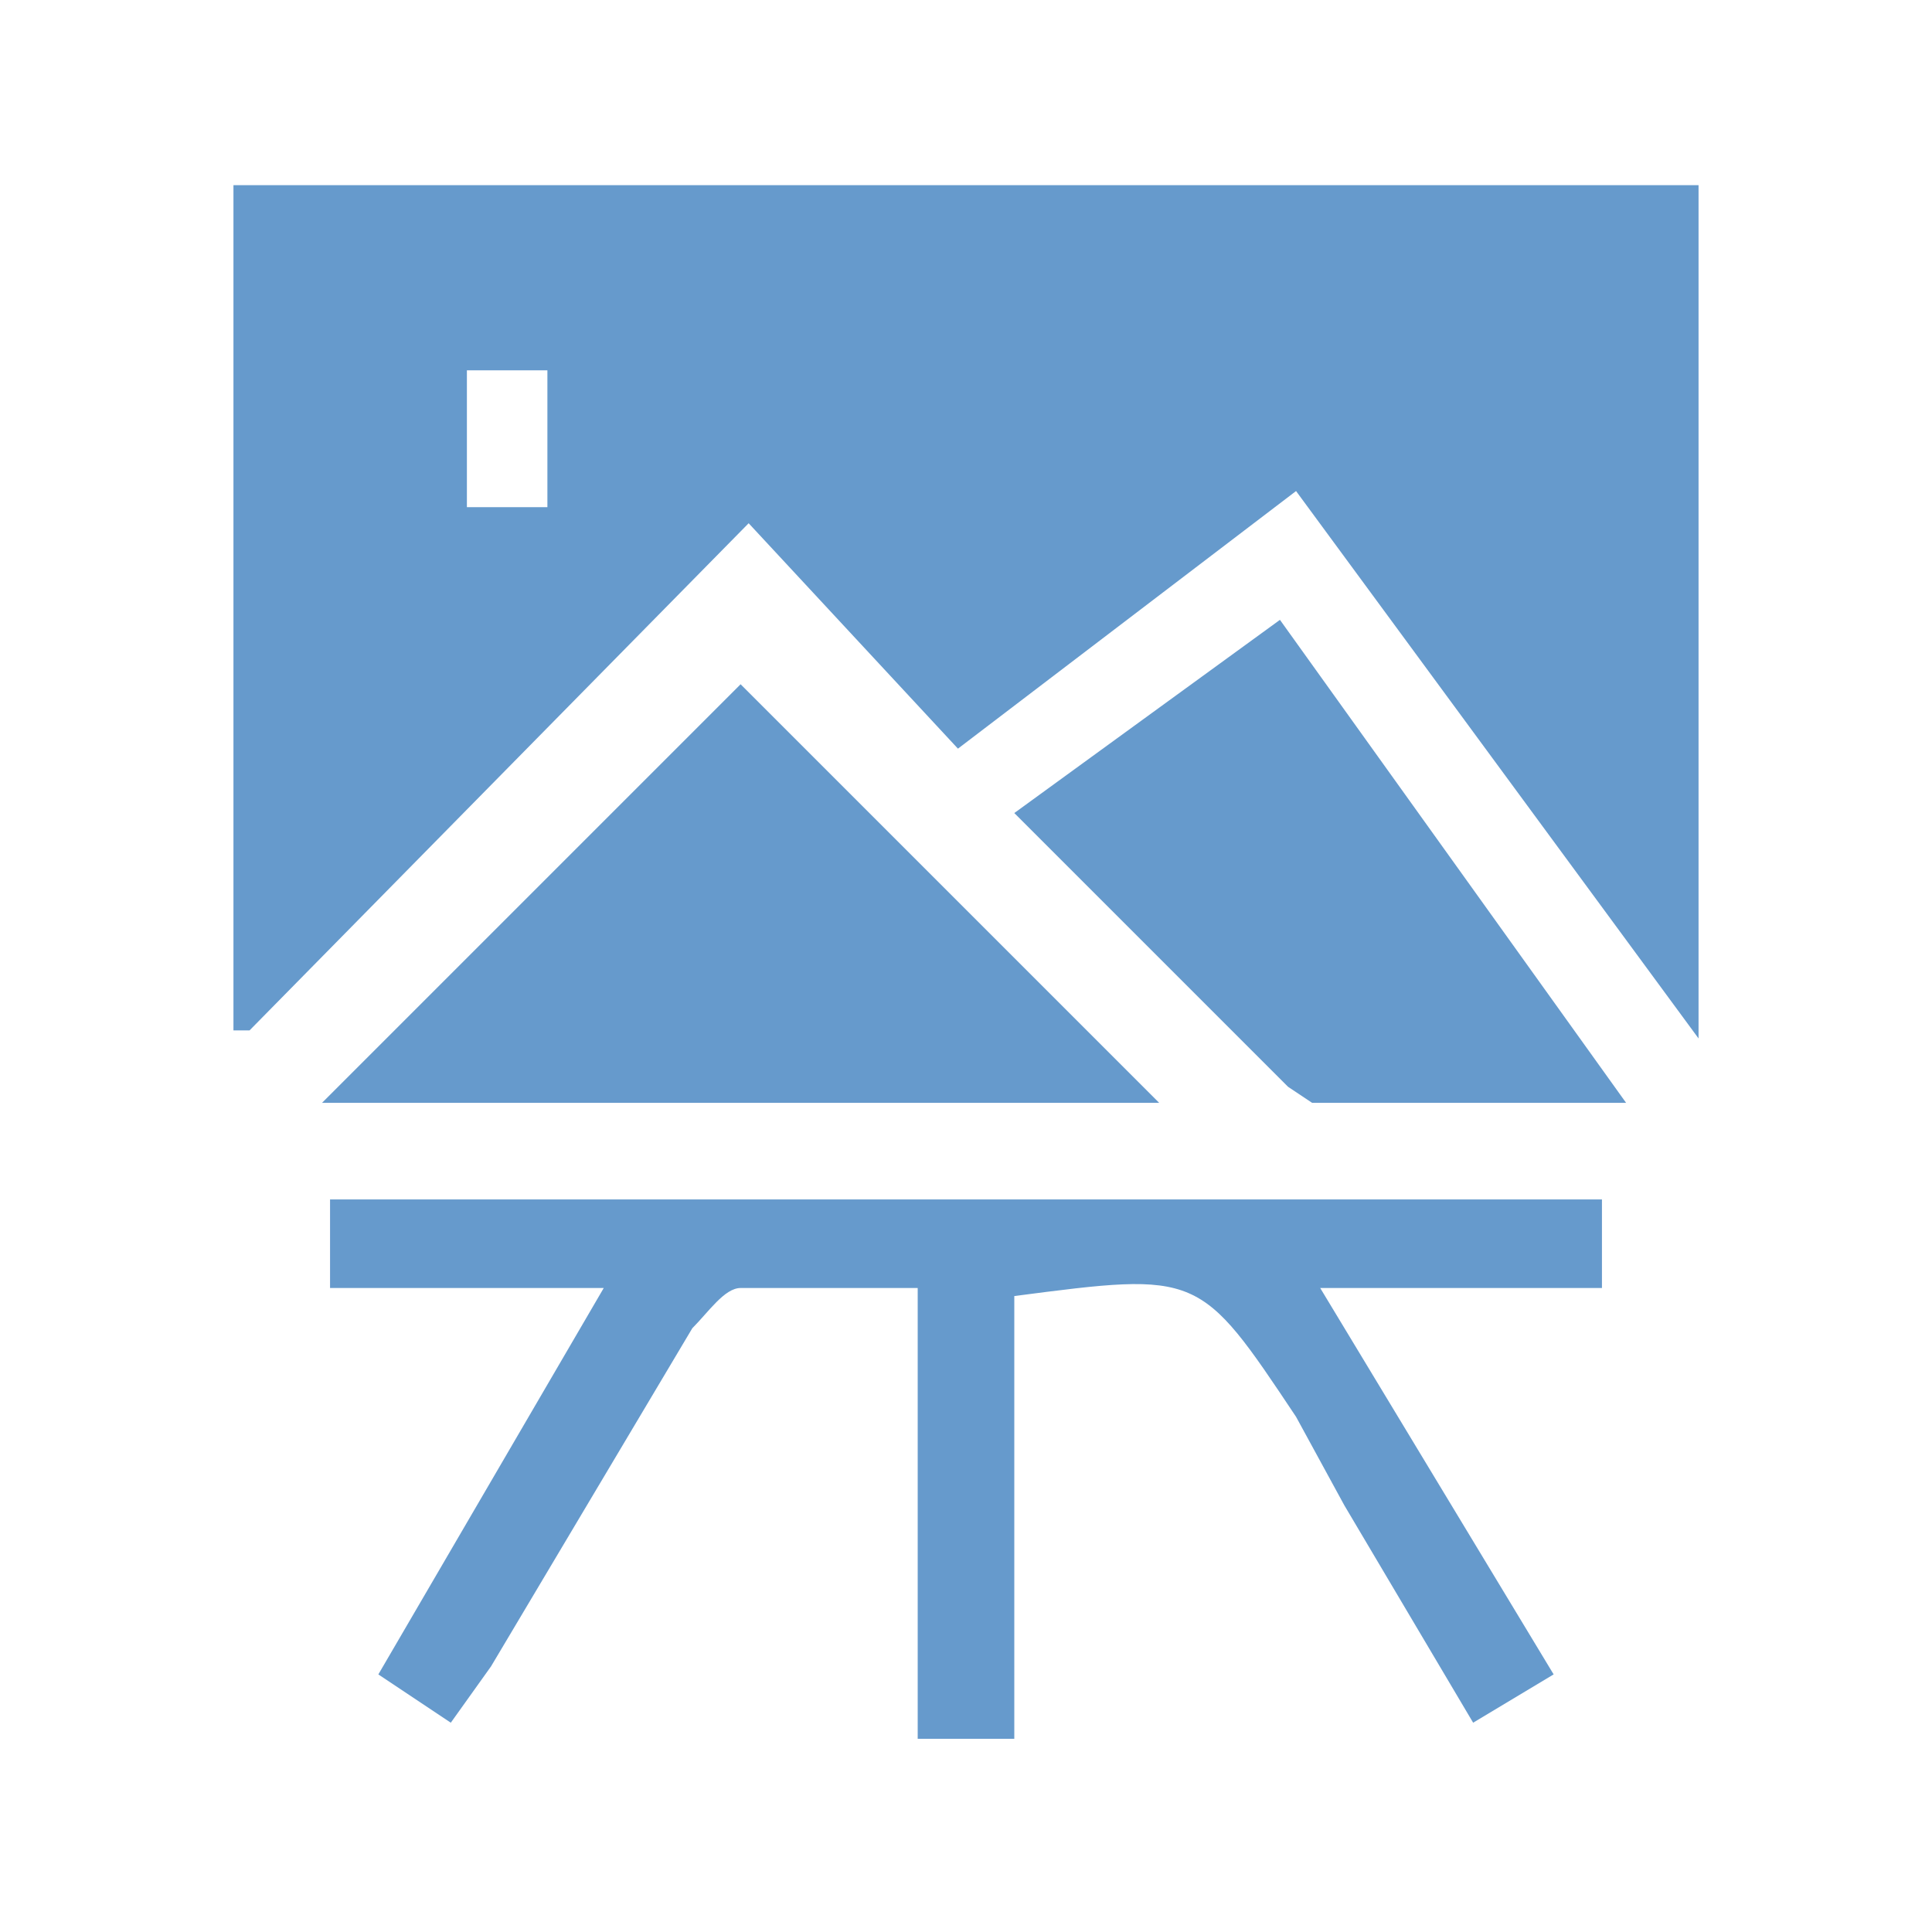 <svg id="Capa_1" data-name="Capa 1" xmlns="http://www.w3.org/2000/svg" height="54px" viewBox="0 0 24 24" width="54px" fill="#669acc"><title>iconos</title><path d="M12.6,21.6V16.1c2.3-.3,2.3-.3,3.5,1.5l.6,1.1,1.6,2.7,1-.6L16.4,16h3.5V14.9H4.1V16H7.5L4.7,20.8l.9.6.5-.7,2.5-4.2c.2-.2.4-.5.6-.5h2.2v5.6ZM9.2,8.5,4,13.7H14.4Zm3.4,1.6L16,13.5l.3.2h3.9l-4.3-6Z" fill="none"/><path d="M21.1,2.3V12.9l-5-6.8L11.9,9.3,9.3,6.5,3.1,12.8H2.9V2.3ZM6.8,6.3V4.6h-1V6.3Z"/><path d="M12.6,21.6H11.4V16H9.2c-.2,0-.4.3-.6.5L6.1,20.7l-.5.7-.9-.6L7.5,16H4.1V14.9H19.9V16H16.4l2.9,4.8-1,.6-1.6-2.7-.6-1.1c-1.2-1.8-1.2-1.8-3.5-1.5Z"/><path d="M9.2,8.5l5.2,5.2H4Z"/><path d="M12.6,10.1l3.3-2.4,4.3,6H16.3l-.3-.2Z"/><path d="M6.8,6.3h-1V4.6h1Z" fill="none"/></svg>
